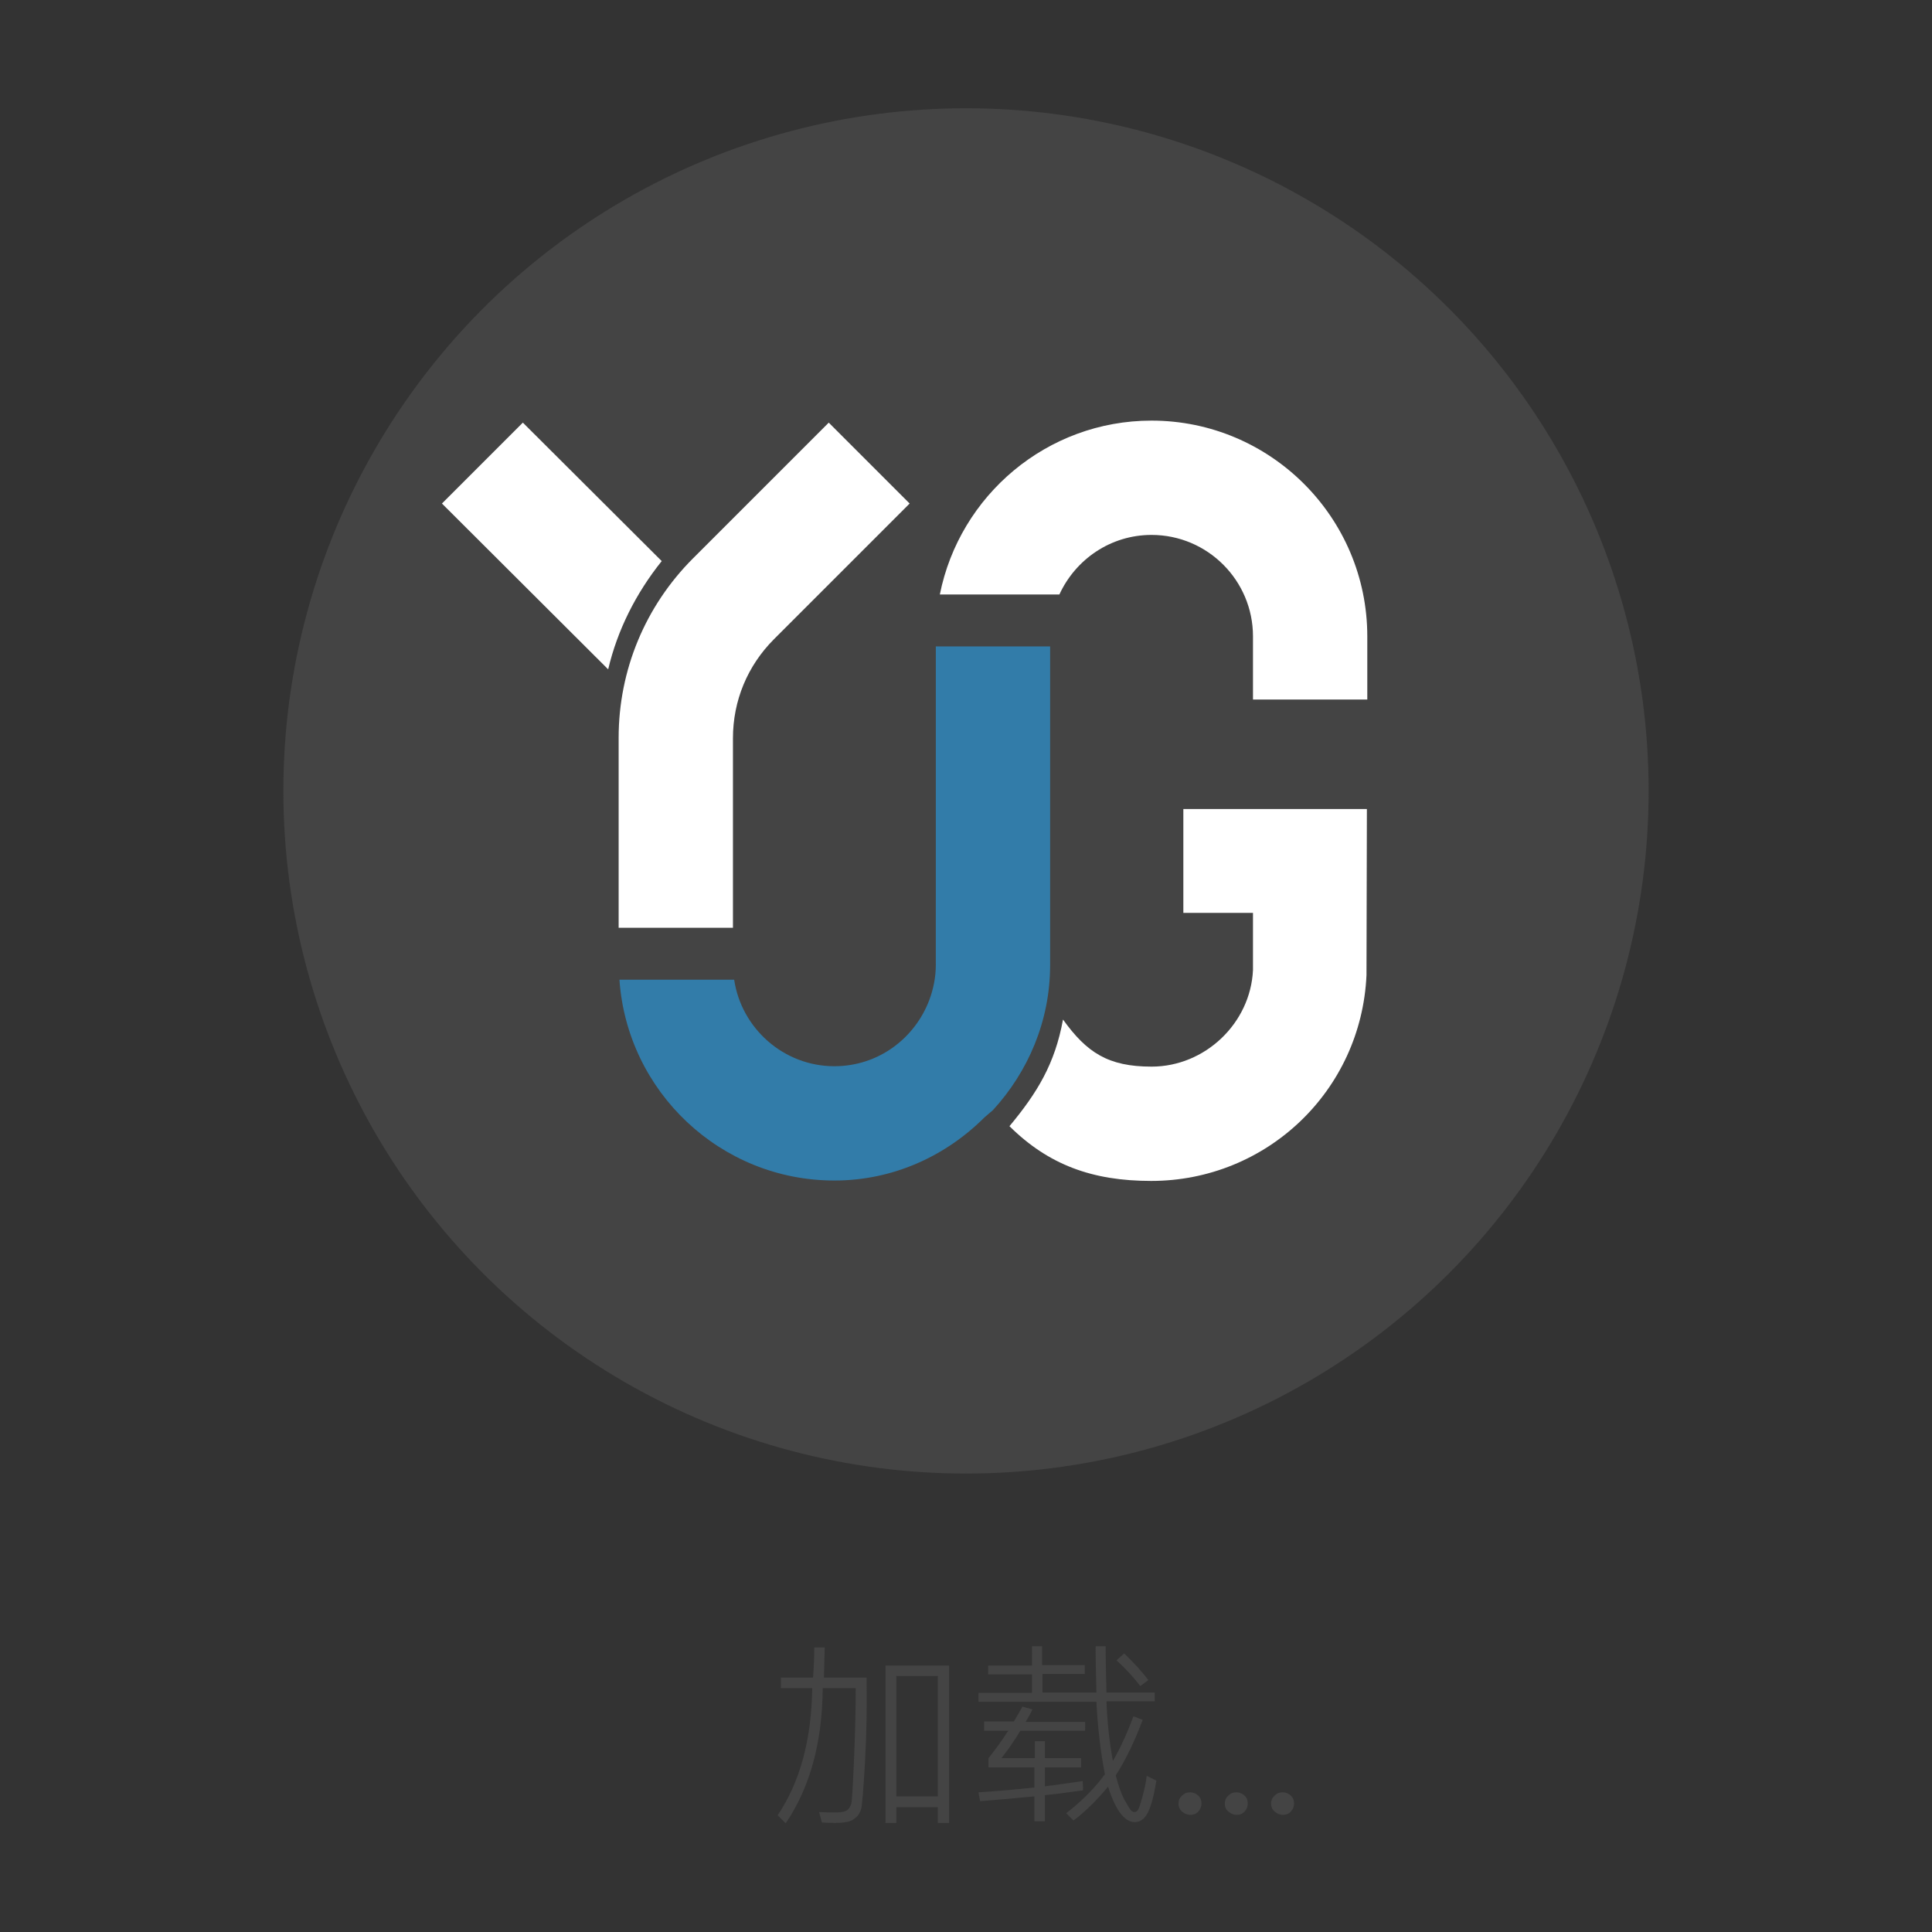 <?xml version="1.0" encoding="utf-8"?>
<!-- Generator: Adobe Illustrator 21.0.0, SVG Export Plug-In . SVG Version: 6.00 Build 0)  -->
<svg version="1.1" id="Layer_1" xmlns="http://www.w3.org/2000/svg" xmlns:xlink="http://www.w3.org/1999/xlink" x="0px" y="0px"
	 viewBox="0 0 480 480" style="enable-background:new 0 0 480 480;" xml:space="preserve">
<rect x="0" y="0" width="480" height="480" fill="#333333" stroke="none"/>
<style type="text/css">
	.st0{fill:#444444;}
	.st1{fill:#FFFFFF;}
	.st2{fill:#327CA9;}
</style>
<g>
	<g>
		<g>
			<circle class="st0" cx="240" cy="196.5" r="169.6"/>
		</g>
		<g>
			<g>
				<path class="st1" d="M164.4,139.4L129.9,105l-20.1,20.1l41.3,41.2C153.4,156.5,158,147.4,164.4,139.4z"/>
			</g>
			<g>
				<path class="st1" d="M182.1,183.4c0-9.3,3.6-18,10.2-24.6l33.7-33.7L205.9,105l-33.7,33.7c-11.9,11.9-18.5,27.8-18.5,44.6v47.2
					h28.4V183.4z"/>
			</g>
			<g>
				<path class="st1" d="M294.1,226.8h17.2l0,14.2c-0.6,13.2-11.9,24-25.2,24c-10.8,0-16.1-3.5-22-11.7c-2,11-6.4,18.2-13.3,26.5
					c9.7,9.6,20.6,13.6,35.2,13.6c28.7,0,52.2-22.4,53.5-51.1l0.1-41.3h-45.6V226.8z"/>
			</g>
			<g>
				<path class="st2" d="M232.5,223.8v4.5v11.4c0,3.1-0.6,6-1.6,8.7c-3.6,9.6-12.7,16.5-23.6,16.5c-12.6,0-23.1-9.4-24.9-21.5h-28.5
					c1.9,27.8,25.1,49.9,53.4,49.9c14.6,0,27.7-6.1,37.3-15.7c0.7-0.6,1.4-1.2,2.1-1.8c8.7-9.5,14.2-22.1,14.2-36v-11.4v-4.5v-63.3
					h-28.4V223.8z"/>
			</g>
			<g>
				<path class="st1" d="M286.1,104.5c-26,0-47.7,18.6-52.6,43.2h29.7c4-8.7,12.7-14.8,22.9-14.8c13.9,0,25.2,11.3,25.2,25.2v15.7
					h28.4v-15.7C339.7,128.5,315.6,104.5,286.1,104.5z"/>
			</g>
		</g>
	</g>
	<g>
		<path class="st0" d="M215.3,416.8c0.1,7.2,0,14.2-0.4,21.1c-0.4,6.9-0.7,10.8-1,11.7c-0.3,0.9-0.8,1.7-1.7,2.3
			c-0.9,0.7-2.4,1-4.7,1c-0.9,0-2,0-3.3-0.1l-0.7-2.6c1.6,0.1,3,0.1,4.1,0.1c1.5,0,2.4-0.2,2.9-0.6c0.5-0.4,0.8-0.9,1-1.6
			c0.2-0.7,0.4-4.5,0.7-11.5s0.4-12.7,0.4-17.2h-8.2c-0.1,13.4-3.1,24.6-9.2,33.6l-2-2c5.6-8.3,8.4-18.8,8.6-31.6H194v-2.6h8
			c0.2-2.7,0.3-5.2,0.3-7.5h2.6l-0.2,7.5H215.3z M235.7,452.9H233V449h-10.3v3.9H220v-39.1h15.8V452.9z M233,446.3v-29.9h-10.3v29.9
			H233z"/>
		<path class="st0" d="M269.6,430h-16.1c-1.7,2.8-3.3,5.1-4.7,6.8h8.3v-4.2h2.5v4.2h9v2.3h-9v4.7c3.4-0.4,6.5-0.9,9.4-1.3l0.1,2.3
			c-4.2,0.6-7.4,1-9.5,1.2v6.5H257v-6.2c-5.1,0.5-9.6,0.9-13.5,1.2l-0.4-2.2c4.6-0.3,9.3-0.7,13.9-1.2v-5h-11.4v-2.3
			c2-2.5,3.6-4.8,4.9-6.8h-6v-2.3h7.4c1.4-2.4,2.1-3.6,2.1-3.7l2.5,0.7c-0.4,0.9-1,2-1.7,3.1h14.8V430z M287.3,442.4
			c-0.6,3.7-1.3,6.3-2.1,7.9c-0.8,1.6-1.9,2.4-3.3,2.4c-1.3,0-2.5-0.8-3.7-2.4c-1.1-1.6-2.1-3.8-2.9-6.4c-2.7,3.2-5.5,6.1-8.6,8.4
			l-1.8-1.8c4.2-3.3,7.3-6.5,9.6-9.7c-1.1-5.8-1.8-11.8-2.1-18h-29.3v-2.2h13.3v-4.6h-10.9v-2.2h10.9V409h2.5v4.7h10.6v2.2H259v4.6
			h13.4c-0.1-4.2-0.2-8-0.2-11.5l2.5,0c0,3.7,0.1,7.6,0.2,11.5h12v2.2h-12c0.2,5.1,0.7,10,1.6,14.8c1.8-3.1,3.5-6.8,5.1-11.1
			l2.3,0.9c-2,5.3-4.2,9.9-6.7,13.8c0.7,2.6,1.4,4.7,2.2,6.1c0.8,1.4,1.3,2.3,1.6,2.6c0.3,0.3,0.6,0.4,0.9,0.4
			c0.3,0,0.6-0.2,0.8-0.5c0.3-0.4,0.6-1.4,1.1-3.2c0.5-1.8,0.9-3.5,1.1-5.3L287.3,442.4z M285.3,417.4l-2,1.5
			c-1.5-2-3.5-4.2-5.9-6.4l1.9-1.7C281.8,413.2,283.8,415.4,285.3,417.4z"/>
		<path class="st0" d="M292.8,448.1c0-0.8,0.3-1.5,0.9-2c0.6-0.6,1.2-0.8,2-0.8c0.8,0,1.4,0.3,2,0.8c0.6,0.6,0.8,1.2,0.8,2
			c0,0.8-0.3,1.4-0.8,2c-0.6,0.6-1.2,0.8-2,0.8c-0.7,0-1.4-0.3-2-0.8C293.1,449.6,292.8,448.9,292.8,448.1z"/>
		<path class="st0" d="M304.3,448.1c0-0.8,0.3-1.5,0.9-2c0.6-0.6,1.2-0.8,2-0.8c0.8,0,1.4,0.3,2,0.8c0.6,0.6,0.8,1.2,0.8,2
			c0,0.8-0.3,1.4-0.8,2c-0.6,0.6-1.2,0.8-2,0.8c-0.7,0-1.4-0.3-2-0.8C304.6,449.6,304.3,448.9,304.3,448.1z"/>
		<path class="st0" d="M315.8,448.1c0-0.8,0.3-1.5,0.9-2c0.6-0.6,1.2-0.8,2-0.8c0.8,0,1.4,0.3,2,0.8c0.6,0.6,0.8,1.2,0.8,2
			c0,0.8-0.3,1.4-0.8,2c-0.6,0.6-1.2,0.8-2,0.8c-0.7,0-1.4-0.3-2-0.8C316.1,449.6,315.8,448.9,315.8,448.1z"/>
	</g>
</g>
</svg>
